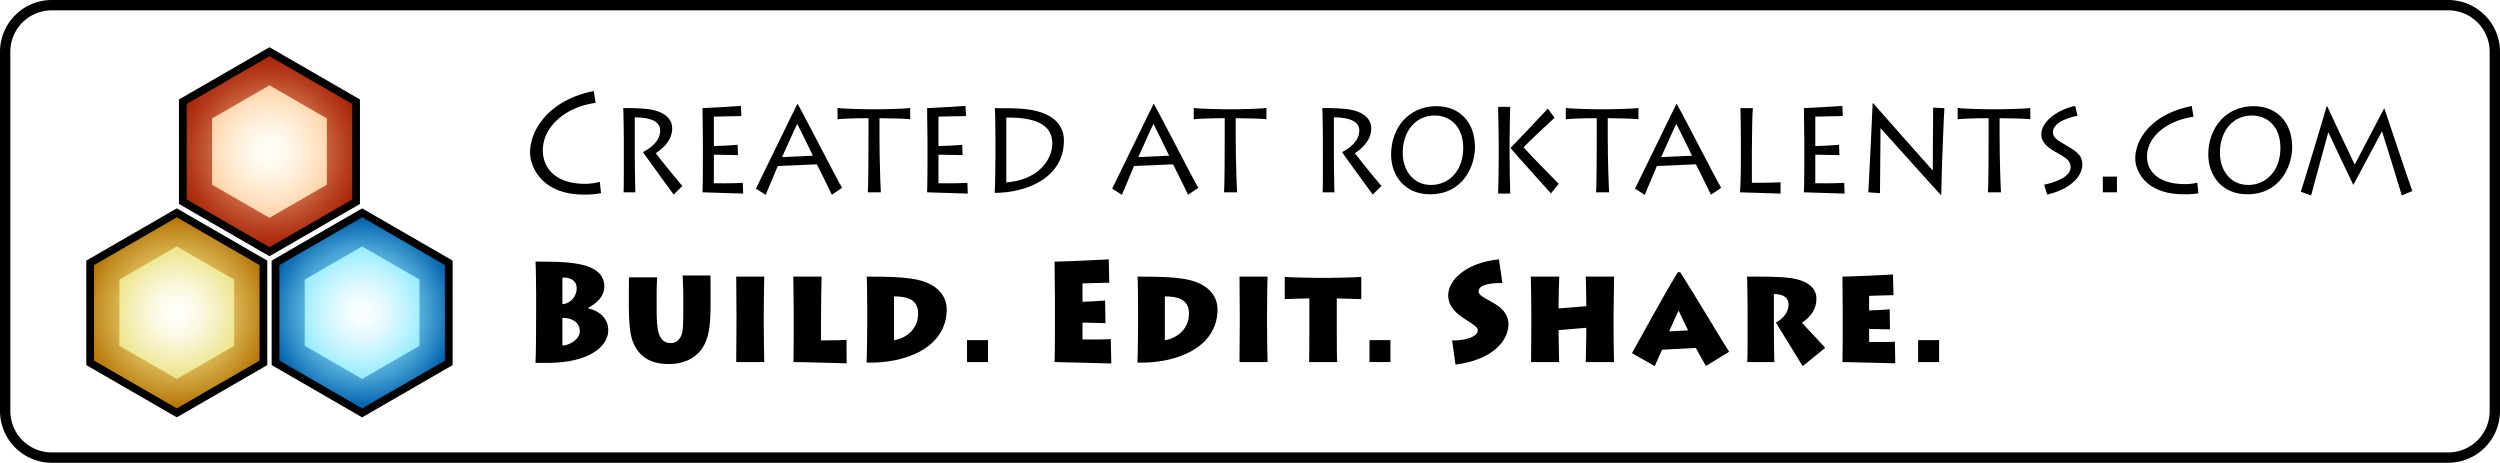 <svg xmlns="http://www.w3.org/2000/svg" xmlns:xlink="http://www.w3.org/1999/xlink" viewBox="0 0 1934 358"><defs><style>.\35 809734b-f186-4d60-9db1-d09b58c3ce06{fill:#fff;}.\33 ab4da94-c0ae-4176-8a2d-2bed74f157d4,.\33 c6d653e-caf8-4ab6-b27f-a06ed2d5d297,.ec07f2f1-aeca-486b-8387-4ec9b53a4235{stroke:#000;stroke-miterlimit:10;stroke-width:6px;}.\33 ab4da94-c0ae-4176-8a2d-2bed74f157d4{fill:url(#f7bf4b8a-25c6-4373-9ac4-1e70c2cc2070);}.\38 a901b2e-dd67-4631-ab9c-2bc4a78aa9ac{fill:url(#815b2ce3-db3c-46e4-b761-19424ee1395f);}.\33 c6d653e-caf8-4ab6-b27f-a06ed2d5d297{fill:url(#7debe84d-eb05-4e4e-969e-36533cf01f53);}.c32a5d59-1797-45f2-b4a9-10249d26865e{fill:url(#631ccf92-097e-486c-94ed-2cbfdfd01640);}.ec07f2f1-aeca-486b-8387-4ec9b53a4235{fill:url(#57ef14a4-c010-42ad-b002-f1c7fef3a826);}.\39 c2bf470-799c-423c-ab4f-0644c02a1361{fill:url(#9ca3be90-60fe-424a-b7cb-c8b35f24c61b);}</style><radialGradient id="f7bf4b8a-25c6-4373-9ac4-1e70c2cc2070" cx="208.458" cy="117.373" r="72.376" gradientUnits="userSpaceOnUse"><stop offset="0" stop-color="#ffd6a9"/><stop offset="0.055" stop-color="#facb9f"/><stop offset="0.518" stop-color="#d0734f"/><stop offset="0.843" stop-color="#b53b1c"/><stop offset="1" stop-color="#ab2609"/></radialGradient><radialGradient id="815b2ce3-db3c-46e4-b761-19424ee1395f" cx="208.446" cy="117.252" r="47.944" gradientUnits="userSpaceOnUse"><stop offset="0" stop-color="#fffef8"/><stop offset="0.198" stop-color="#fffbf2"/><stop offset="0.474" stop-color="#fff1df"/><stop offset="0.795" stop-color="#ffe2c2"/><stop offset="1" stop-color="#ffd6ab"/></radialGradient><radialGradient id="7debe84d-eb05-4e4e-969e-36533cf01f53" cx="136.763" cy="242.025" r="72.376" gradientUnits="userSpaceOnUse"><stop offset="0" stop-color="#fcf9a2"/><stop offset="0.123" stop-color="#f8f299"/><stop offset="0.321" stop-color="#eddd82"/><stop offset="0.569" stop-color="#dcbc5b"/><stop offset="0.855" stop-color="#c48f26"/><stop offset="1" stop-color="#b77608"/></radialGradient><radialGradient id="631ccf92-097e-486c-94ed-2cbfdfd01640" cx="136.751" cy="241.904" r="47.944" gradientUnits="userSpaceOnUse"><stop offset="0" stop-color="#fffffc"/><stop offset="0.156" stop-color="#fefdf5"/><stop offset="0.385" stop-color="#fbf9e1"/><stop offset="0.659" stop-color="#f5f1c1"/><stop offset="0.966" stop-color="#eee794"/><stop offset="1" stop-color="#ede68f"/></radialGradient><radialGradient id="57ef14a4-c010-42ad-b002-f1c7fef3a826" cx="280.153" cy="242.025" r="72.376" gradientUnits="userSpaceOnUse"><stop offset="0" stop-color="#9aedff"/><stop offset="0.134" stop-color="#94e8fc"/><stop offset="0.304" stop-color="#85daf4"/><stop offset="0.494" stop-color="#6bc2e6"/><stop offset="0.698" stop-color="#47a1d3"/><stop offset="0.911" stop-color="#1877ba"/><stop offset="1" stop-color="#0364af"/></radialGradient><radialGradient id="9ca3be90-60fe-424a-b7cb-c8b35f24c61b" cx="280.141" cy="241.904" r="47.944" gradientUnits="userSpaceOnUse"><stop offset="0" stop-color="#fcfeff"/><stop offset="0.168" stop-color="#f5fdff"/><stop offset="0.414" stop-color="#e1f9ff"/><stop offset="0.707" stop-color="#c1f4ff"/><stop offset="1" stop-color="#9aedff"/></radialGradient></defs><title>banner</title><g id="c26e0e53-7d5c-4029-98b7-8b63a555c495" data-name="banner"><g id="5e05bc16-9f60-42f5-b51e-f04cd1cd3d46" data-name="border"><rect class="5809734b-f186-4d60-9db1-d09b58c3ce06" x="4" y="4" width="1926" height="350" rx="36" ry="36"/><path d="M1894,8a32.036,32.036,0,0,1,32,32V318a32.036,32.036,0,0,1-32,32H40A32.036,32.036,0,0,1,8,318V40A32.036,32.036,0,0,1,40,8H1894m0-8H40A40.118,40.118,0,0,0,0,40V318a40.118,40.118,0,0,0,40,40H1894a40.118,40.118,0,0,0,40-40V40a40.118,40.118,0,0,0-40-40Z"/></g><g id="8646b1b3-d39a-41b0-b93f-1b24022c6fef" data-name="red"><polygon class="3ab4da94-c0ae-4176-8a2d-2bed74f157d4" points="141.451 78.687 141.451 156.06 208.458 194.746 275.465 156.06 275.465 78.687 208.458 40 141.451 78.687"/><polygon class="8a901b2e-dd67-4631-ab9c-2bc4a78aa9ac" points="164.059 91.624 164.059 142.879 208.446 168.506 252.834 142.879 252.834 91.624 208.446 65.997 164.059 91.624"/></g><g id="202d289d-a74b-454e-9a3b-87e56bc966fc" data-name="yellow"><polygon class="3c6d653e-caf8-4ab6-b27f-a06ed2d5d297" points="69.756 203.339 69.756 280.712 136.763 319.398 203.77 280.712 203.77 203.339 136.763 164.652 69.756 203.339"/><polygon class="c32a5d59-1797-45f2-b4a9-10249d26865e" points="92.364 216.276 92.364 267.531 136.751 293.158 181.139 267.531 181.139 216.276 136.751 190.649 92.364 216.276"/></g><g id="9f6e006a-46ac-4081-bd33-ff9bac1d35a3" data-name="blue"><polygon class="ec07f2f1-aeca-486b-8387-4ec9b53a4235" points="213.146 203.339 213.146 280.712 280.153 319.398 347.16 280.712 347.16 203.339 280.153 164.652 213.146 203.339"/><polygon class="9c2bf470-799c-423c-ab4f-0644c02a1361" points="235.753 216.276 235.753 267.531 280.141 293.158 324.529 267.531 324.529 216.276 280.141 190.649 235.753 216.276"/></g><g id="43ceb56b-243d-4555-a60f-0a23b1889771" data-name="Layer 10"><path d="M464.98,149.43a64.739,64.739,0,0,1-13.292,1.094c-33.327,0-41.634-22.322-41.634-32.388,0-17.945,14.757-40.814,49.257-47.708l1.466,9.191c-22.381,2.845-40.852,17.835-40.852,36.656,0,13.35,9.382,25.933,32.74,25.933a46.246,46.246,0,0,0,11.337-1.532Z"/><path d="M491.069,120.324c0,3.501.293,27.027.489,28.449h-9.188c.293-2.188.195-31.732.195-33.702v-7.55c0-2.845-.195-22.103-.488-23.854a143.794,143.794,0,0,1,19.351.766c11.729,1.532,18.569,6.894,18.569,14.991,0,7.659-5.277,14.225-12.607,19.039,2.248,3.392,17.983,22.65,20.524,25.386l-6.744,6.674c-.978-1.313-21.11-28.887-23.749-32.826,4.398-2.517,13.292-7.55,13.292-16.851,0-4.377-3.03-9.958-19.645-10.067Z"/><path d="M574.919,149.758c-2.932,0-29.711-.985-31.47-.985.293-4.924.293-24.838.293-27.027V109.381c0-1.532-.195-23.963-.293-25.714,2.15,0,25.312-1.422,29.711-1.75l.391,7.878c-3.812,0-19.84.438-21.306.438v22.759c1.661,0,12.999-.438,18.374-.984l.293,7.987c-2.932,0-16.712-.328-18.667-.328V141.77c2.15,0,14.073.219,22.381-.328Z"/><path d="M584.787,145.928c4.691-9.301,30.102-61.932,32.057-65.543h.195c7.525,13.24,28.636,55.148,34.401,64.887l-7.916,5.362c-1.563-3.501-10.751-21.884-11.63-23.526l-30.199,1.313c-1.173,2.954-8.015,19.148-9.383,22.322Zm44.077-25.495c-.977-2.079-11.239-23.088-12.118-24.62-1.271,2.188-10.946,24.182-11.729,25.714Z"/><path d="M671.275,148.773c.489-2.407.587-29.543.587-44.315v-13.021c-10.066,0-22.674.438-23.944.875V83.449c2.541.766,23.553,1.094,24.53,1.094h7.818c1.662,0,21.013-.328,23.848-1.094V92.312c-.196-.438-16.615-.875-23.749-.875v14.443c0,18.93.879,41.033,1.074,42.893Z"/><path d="M748.675,149.758c-2.932,0-29.711-.985-31.47-.985.293-4.924.293-24.838.293-27.027V109.381c0-1.532-.195-23.963-.293-25.714,2.15,0,25.312-1.422,29.711-1.75l.391,7.878c-3.812,0-19.84.438-21.306.438v22.759c1.661,0,12.999-.438,18.374-.984l.293,7.987c-2.932,0-16.712-.328-18.667-.328V141.77c2.15,0,14.073.219,22.381-.328Z"/><path d="M770.075,107.85c0-1.97-.098-21.556-.488-24.182,5.082,0,14.171-.109,21.892.547,29.027,2.517,31.568,17.945,31.568,24.401,0,29.762-30.199,40.595-53.558,40.595.391-4.267.586-27.355.586-29.872Zm8.405,33.264c23.847-1.75,35.574-16.741,35.574-30.31,0-14.334-13.193-20.243-35.574-19.805Z"/><path d="M860.371,145.928c4.691-9.301,30.102-61.932,32.057-65.543h.195c7.525,13.24,28.636,55.148,34.401,64.887l-7.916,5.362c-1.563-3.501-10.751-21.884-11.63-23.526L877.279,128.421c-1.173,2.954-8.015,19.148-9.383,22.322Zm44.077-25.495c-.977-2.079-11.239-23.088-12.118-24.62-1.271,2.188-10.946,24.182-11.729,25.714Z"/><path d="M946.859,148.773c.489-2.407.587-29.543.587-44.315v-13.021c-10.066,0-22.674.438-23.944.875V83.449c2.541.766,23.553,1.094,24.53,1.094h7.818c1.662,0,21.013-.328,23.848-1.094V92.312c-.196-.438-16.615-.875-23.749-.875v14.443c0,18.93.879,41.033,1.074,42.893Z"/><path d="M1031.879,120.324c0,3.501.293,27.027.488,28.449h-9.187c.293-2.188.195-31.732.195-33.702v-7.55c0-2.845-.195-22.103-.488-23.854a143.794,143.794,0,0,1,19.351.766c11.729,1.532,18.569,6.894,18.569,14.991,0,7.659-5.277,14.225-12.607,19.039,2.248,3.392,17.983,22.65,20.524,25.386l-6.744,6.674c-.978-1.313-21.11-28.887-23.749-32.826,4.398-2.517,13.292-7.55,13.292-16.851,0-4.377-3.03-9.958-19.645-10.067Z"/><path d="M1076.148,119.558c0-20.681,13.585-37.422,35.086-37.422,17.201,0,29.809,11.708,29.809,31.732,0,14.553-9.187,36.437-34.793,36.437C1086.802,150.305,1076.148,135.971,1076.148,119.558Zm55.806-5.252c0-16.632-10.359-24.948-21.99-24.948-15.539,0-24.824,12.912-24.824,28.778,0,13.896,8.308,24.948,21.893,24.948C1120.422,143.083,1131.954,132.688,1131.954,114.305Z"/><path d="M1158.924,149.758c.195-2.735.488-18.492.488-29.106v-9.848c0-8.097-.488-25.933-.488-28.121h9.382c-.098,1.532-.488,19.149-.488,27.246v9.957c0,7.222.293,28.012.488,29.872Zm40.853-.109c-1.075-1.313-27.463-30.528-31.274-35.124,1.466-1.532,26.876-28.121,28.929-30.528l5.18,7.112c-3.519,3.063-19.155,17.835-23.944,22.759,2.736,3.611,23.651,24.838,27.169,28.34Z"/><path d="M1234.661,148.773c.489-2.407.587-29.543.587-44.315v-13.021c-10.066,0-22.674.438-23.944.875V83.449c2.541.766,23.553,1.094,24.53,1.094h7.818c1.662,0,21.013-.328,23.848-1.094V92.312c-.196-.438-16.615-.875-23.749-.875v14.443c0,18.93.879,41.033,1.074,42.893Z"/><path d="M1264.856,145.928c4.691-9.301,30.102-61.932,32.057-65.543h.195c7.525,13.24,28.636,55.148,34.401,64.887l-7.916,5.362c-1.563-3.501-10.751-21.884-11.63-23.526l-30.199,1.313c-1.173,2.954-8.015,19.148-9.383,22.322Zm44.077-25.495c-.977-2.079-11.239-23.088-12.118-24.62-1.271,2.188-10.946,24.182-11.729,25.714Z"/><path d="M1356.036,83.667c-.392,2.079-.782,20.353-.782,32.061v25.714c2.15,0,12.705,0,22.186-.438v8.754c-2.834,0-29.223-.985-31.47-.985.781-4.924.781-24.838.781-27.027V109.381c0-1.532-.195-23.963-.391-25.714Z"/><path d="M1426.985,149.758c-2.932,0-29.711-.985-31.47-.985.293-4.924.293-24.838.293-27.027V109.381c0-1.532-.195-23.963-.293-25.714,2.15,0,25.312-1.422,29.711-1.75l.391,7.878c-3.812,0-19.84.438-21.306.438v22.759c1.661,0,12.999-.438,18.374-.984l.293,7.987c-2.932,0-16.712-.328-18.667-.328V141.77c2.15,0,14.073.219,22.381-.328Z"/><path d="M1445.355,148.773c.488-7.003,2.932-59.197,3.323-68.826h.488c2.541,3.064,43.296,49.021,46.032,51.975,0-2.626.195-45.629.293-48.692l8.698.438c-.391,5.581-2.053,43.659-2.443,67.075h-.391c-2.541-2.517-45.349-50.334-46.619-51.647.196,1.751-.488,47.27-.391,50.334Z"/><path d="M1537.805,148.773c.489-2.407.587-29.543.587-44.315v-13.021c-10.066,0-22.674.438-23.944.875V83.449c2.541.766,23.553,1.094,24.53,1.094h7.818c1.662,0,21.013-.328,23.848-1.094V92.312c-.196-.438-16.615-.875-23.749-.875v14.443c0,18.93.879,41.033,1.074,42.893Z"/><path d="M1581.389,142.864c8.991-1.97,20.427-6.018,20.427-13.459,0-4.814-3.03-7.112-9.48-10.614-7.623-4.158-13.194-8.097-13.194-14.881,0-10.395,13.585-19.477,26.192-21.994l1.857,7.659c-5.767.985-19.058,4.705-19.058,12.802,0,5.034,6.353,7.55,10.164,9.958,6.743,4.158,12.607,7.112,12.607,14.881,0,9.629-9.871,19.367-27.268,23.306Z"/><path d="M1626.733,136.627h10.946v12.146H1626.733Z"/><path d="M1700.714,149.539a67.176,67.176,0,0,1-11.141.766c-30.298,0-37.726-18.602-37.726-27.574,0-15.757,13.292-34.687,43.687-40.705l1.368,8.316c-19.351,2.626-35.965,14.663-35.965,30.856,0,10.942,8.307,21.228,29.515,21.228a40.632,40.632,0,0,0,9.383-1.094Z"/><path d="M1708.333,119.558c0-20.681,13.585-37.422,35.086-37.422,17.201,0,29.809,11.708,29.809,31.732,0,14.553-9.187,36.437-34.793,36.437C1718.986,150.305,1708.333,135.971,1708.333,119.558Zm55.806-5.252c0-16.632-10.359-24.948-21.99-24.948-15.539,0-24.824,12.912-24.824,28.778,0,13.896,8.308,24.948,21.893,24.948C1752.606,143.083,1764.139,132.688,1764.139,114.305Z"/><path d="M1779.868,148.335c1.467-3.939,19.547-63.902,20.035-66.2h.392c2.639,5.909,18.667,39.829,21.306,45.191,2.834-5.252,21.11-40.486,22.674-43.331h.293c2.639,7.55,17.982,53.944,21.599,63.792l-8.111,3.392c-2.053-7.003-14.171-46.066-15.344-49.677-2.835,5.143-18.276,34.577-22.088,41.361h-.195c-4.984-10.395-15.344-32.17-19.254-40.595-1.563,5.799-12.412,45.3-13.291,48.911Z"/><path d="M414.745,227.447c0-3.283-.195-22.76-.488-25.058,14.171,0,21.599.11,30.199,1.313,20.328,2.845,23.065,11.927,23.065,18.054,0,4.049-1.955,10.833-12.314,16.194v.656c6.743,1.423,15.344,6.456,15.344,16.96,0,12.365-14.758,25.167-47.01,25.167h-9.284c.488-6.019.488-39.063.488-41.143Zm20.329,7.878c4.202,0,11.044-4.377,11.044-12.365,0-7.222-7.037-8.535-11.044-8.207Zm0,31.951c5.375,0,13.486-4.814,13.486-11.051,0-7.113-6.743-10.614-13.486-10.286Z"/><path d="M507.977,236.966c0,14.881.586,21.228,4.007,25.386a8.39,8.39,0,0,0,6.842,3.063,8.177,8.177,0,0,0,7.231-4.048c2.443-3.83,2.542-7.331,2.542-28.449V229.417c0-6.456-.392-12.912-.489-16.304h21.501c0,2.079.098,9.082.098,16.413v4.376c0,17.836-1.074,28.668-7.721,37.203-5.375,6.894-14.464,10.504-24.335,10.504-7.232,0-18.569-1.204-25.215-11.708-4.301-6.784-5.962-13.677-5.962-36.218v-5.033c0-4.268.098-12.036.098-14.115h21.892c-.293,2.407-.488,7.659-.488,16.194Z"/><path d="M590.848,251.957c0,9.301.293,25.933.391,28.121H569.542c.098-4.048.195-25.823.195-28.23V241.781c0-1.641-.195-25.495-.195-27.793h21.696c-.098,1.751-.391,16.742-.391,27.902Z"/><path d="M635.605,213.988c-.098,2.188-.489,21.337-.489,33.045v16.304c2.15,0,12.607,0,19.742-.438l.098,18.164c-2.639,0-33.522-.985-41.146-.985.195-4.924.195-24.838.195-27.027V240.687c0-1.532-.195-24.838-.293-26.699Z"/><path d="M670.882,239.155c0-1.97-.098-22.541-.391-25.167,16.712,0,26.095.329,34.304,1.532,23.358,3.283,27.561,16.194,27.561,23.744,0,30.2-32.838,42.127-61.962,41.251.293-4.267.488-27.355.488-29.872Zm20.72,24.073c8.014-1.204,18.667-7.66,18.667-20.681,0-11.489-9.383-13.24-18.667-13.24Z"/><path d="M748.086,263.118h16.224v16.96H748.086Z"/><path d="M859.691,281.172c-3.519,0-38.8-1.094-43.882-1.094.293-5.799.293-29.215.293-31.732v-14.663c0-1.75-.195-28.121-.293-31.294,5.474,0,38.312-1.422,41.928-1.75l.391,18.054c-3.616,0-18.96.547-20.72.547v14.225c1.955,0,13.194-.547,17.494-.985l.294,17.507c-2.639,0-15.638-.438-17.788-.438v13.021c2.541,0,17.299.219,21.893-.219Z"/><path d="M880.406,239.155c0-1.97-.098-22.541-.391-25.167,16.712,0,26.095.329,34.304,1.532,23.358,3.283,27.561,16.194,27.561,23.744,0,30.2-32.838,42.127-61.962,41.251.293-4.267.488-27.355.488-29.872ZM901.126,263.228c8.014-1.204,18.667-7.66,18.667-20.681,0-11.489-9.383-13.24-18.667-13.24Z"/><path d="M980.187,251.957c0,9.301.293,25.933.391,28.121H958.881c.098-4.048.195-25.823.195-28.23V241.781c0-1.641-.195-25.495-.195-27.793h21.696c-.098,1.751-.391,16.742-.391,27.902Z"/><path d="M1012.728,280.078c.098-2.407.195-15.647.195-25.714V230.839c-3.616,0-16.321.438-19.058.547V214.207c4.007.438,25.117.766,26.095.766h7.721c1.661,0,21.11-.328,25.41-.766v17.179c-1.661-.109-18.08-.547-18.96-.547v24.948c0,9.629.098,22.431.293,24.291Z"/><path d="M1059.44,263.118h16.224v16.96h-16.224Z"/><path d="M1123.353,263.337c9.48.328,19.84-2.626,19.84-7.769,0-2.188-1.661-3.501-9.578-8.535-6.157-3.939-13.291-9.41-13.291-18.602,0-12.255,14.562-25.386,39.288-27.793l2.639,18.273c-12.217,0-18.373,2.079-18.373,6.565,0,2.626,3.127,4.268,9.479,7.769,5.18,2.845,13.585,7.769,13.585,17.617,0,12.036-11.239,27.355-40.95,31.185Z"/><path d="M1184.431,280.078c.098-4.048.196-25.823.196-28.23V241.781c0-1.641-.196-25.495-.392-27.793h21.99c-.195,1.751-.489,19.696-.489,21.337v3.282l21.403-1.75v-3.501c0-1.532-.195-17.289-.391-19.368h21.893c-.098,2.298-.392,28.34-.392,30.529v9.301c0,1.204.196,24.51.392,26.261H1226.749c.098-3.173.391-18.273.391-20.024v-6.456l-21.403,1.751v2.735c0,4.268.294,19.805.392,21.994Z"/><path d="M1262.513,273.185c2.639-4.705,26.485-48.364,35.477-62.589h1.857c10.849,16.851,34.108,56.133,37.822,61.495l-17.982,11.052c-2.639-4.486-7.135-12.912-7.819-14.006l-26.094,1.422c-.489.875-3.714,8.316-5.669,12.693Zm43.394-17.617c-2.443-5.362-5.669-11.489-7.33-15.319-2.053,4.486-5.082,10.942-7.33,16.085Z"/><path d="M1372.262,251.629c0,3.501.195,27.027.391,28.449h-21.013c.392-2.188.294-24.182.294-26.151v-15.1c0-2.845-.196-22.979-.392-24.839,12.51,0,24.922-.109,33.425,1.094,13.096,1.86,20.23,7.441,20.23,15.976,0,7.769-4.007,13.678-11.142,18.602,2.639,3.173,15.54,16.522,17.885,19.477l-17.396,14.115L1373.825,249.55c4.594-2.517,9.773-7.112,9.773-14.006,0-4.377-2.541-7.988-11.337-8.097Z"/><path d="M1466.176,281.063c-3.616,0-35.673-.985-40.853-.985.195-4.924.195-24.838.195-27.027V240.687c0-1.532-.195-23.963-.195-26.699,5.571,0,35.379-1.313,39.093-1.641l.392,15.976c-3.323,0-17.299.547-18.862.547v11.271c1.759,0,12.021-.438,15.93-.875l.196,15.538c-2.346,0-14.172-.328-16.126-.328v10.067c2.247,0,15.734.219,19.938-.219Z"/><path d="M1483.86,263.118H1500.084v16.96h-16.224Z"/></g></g></svg>